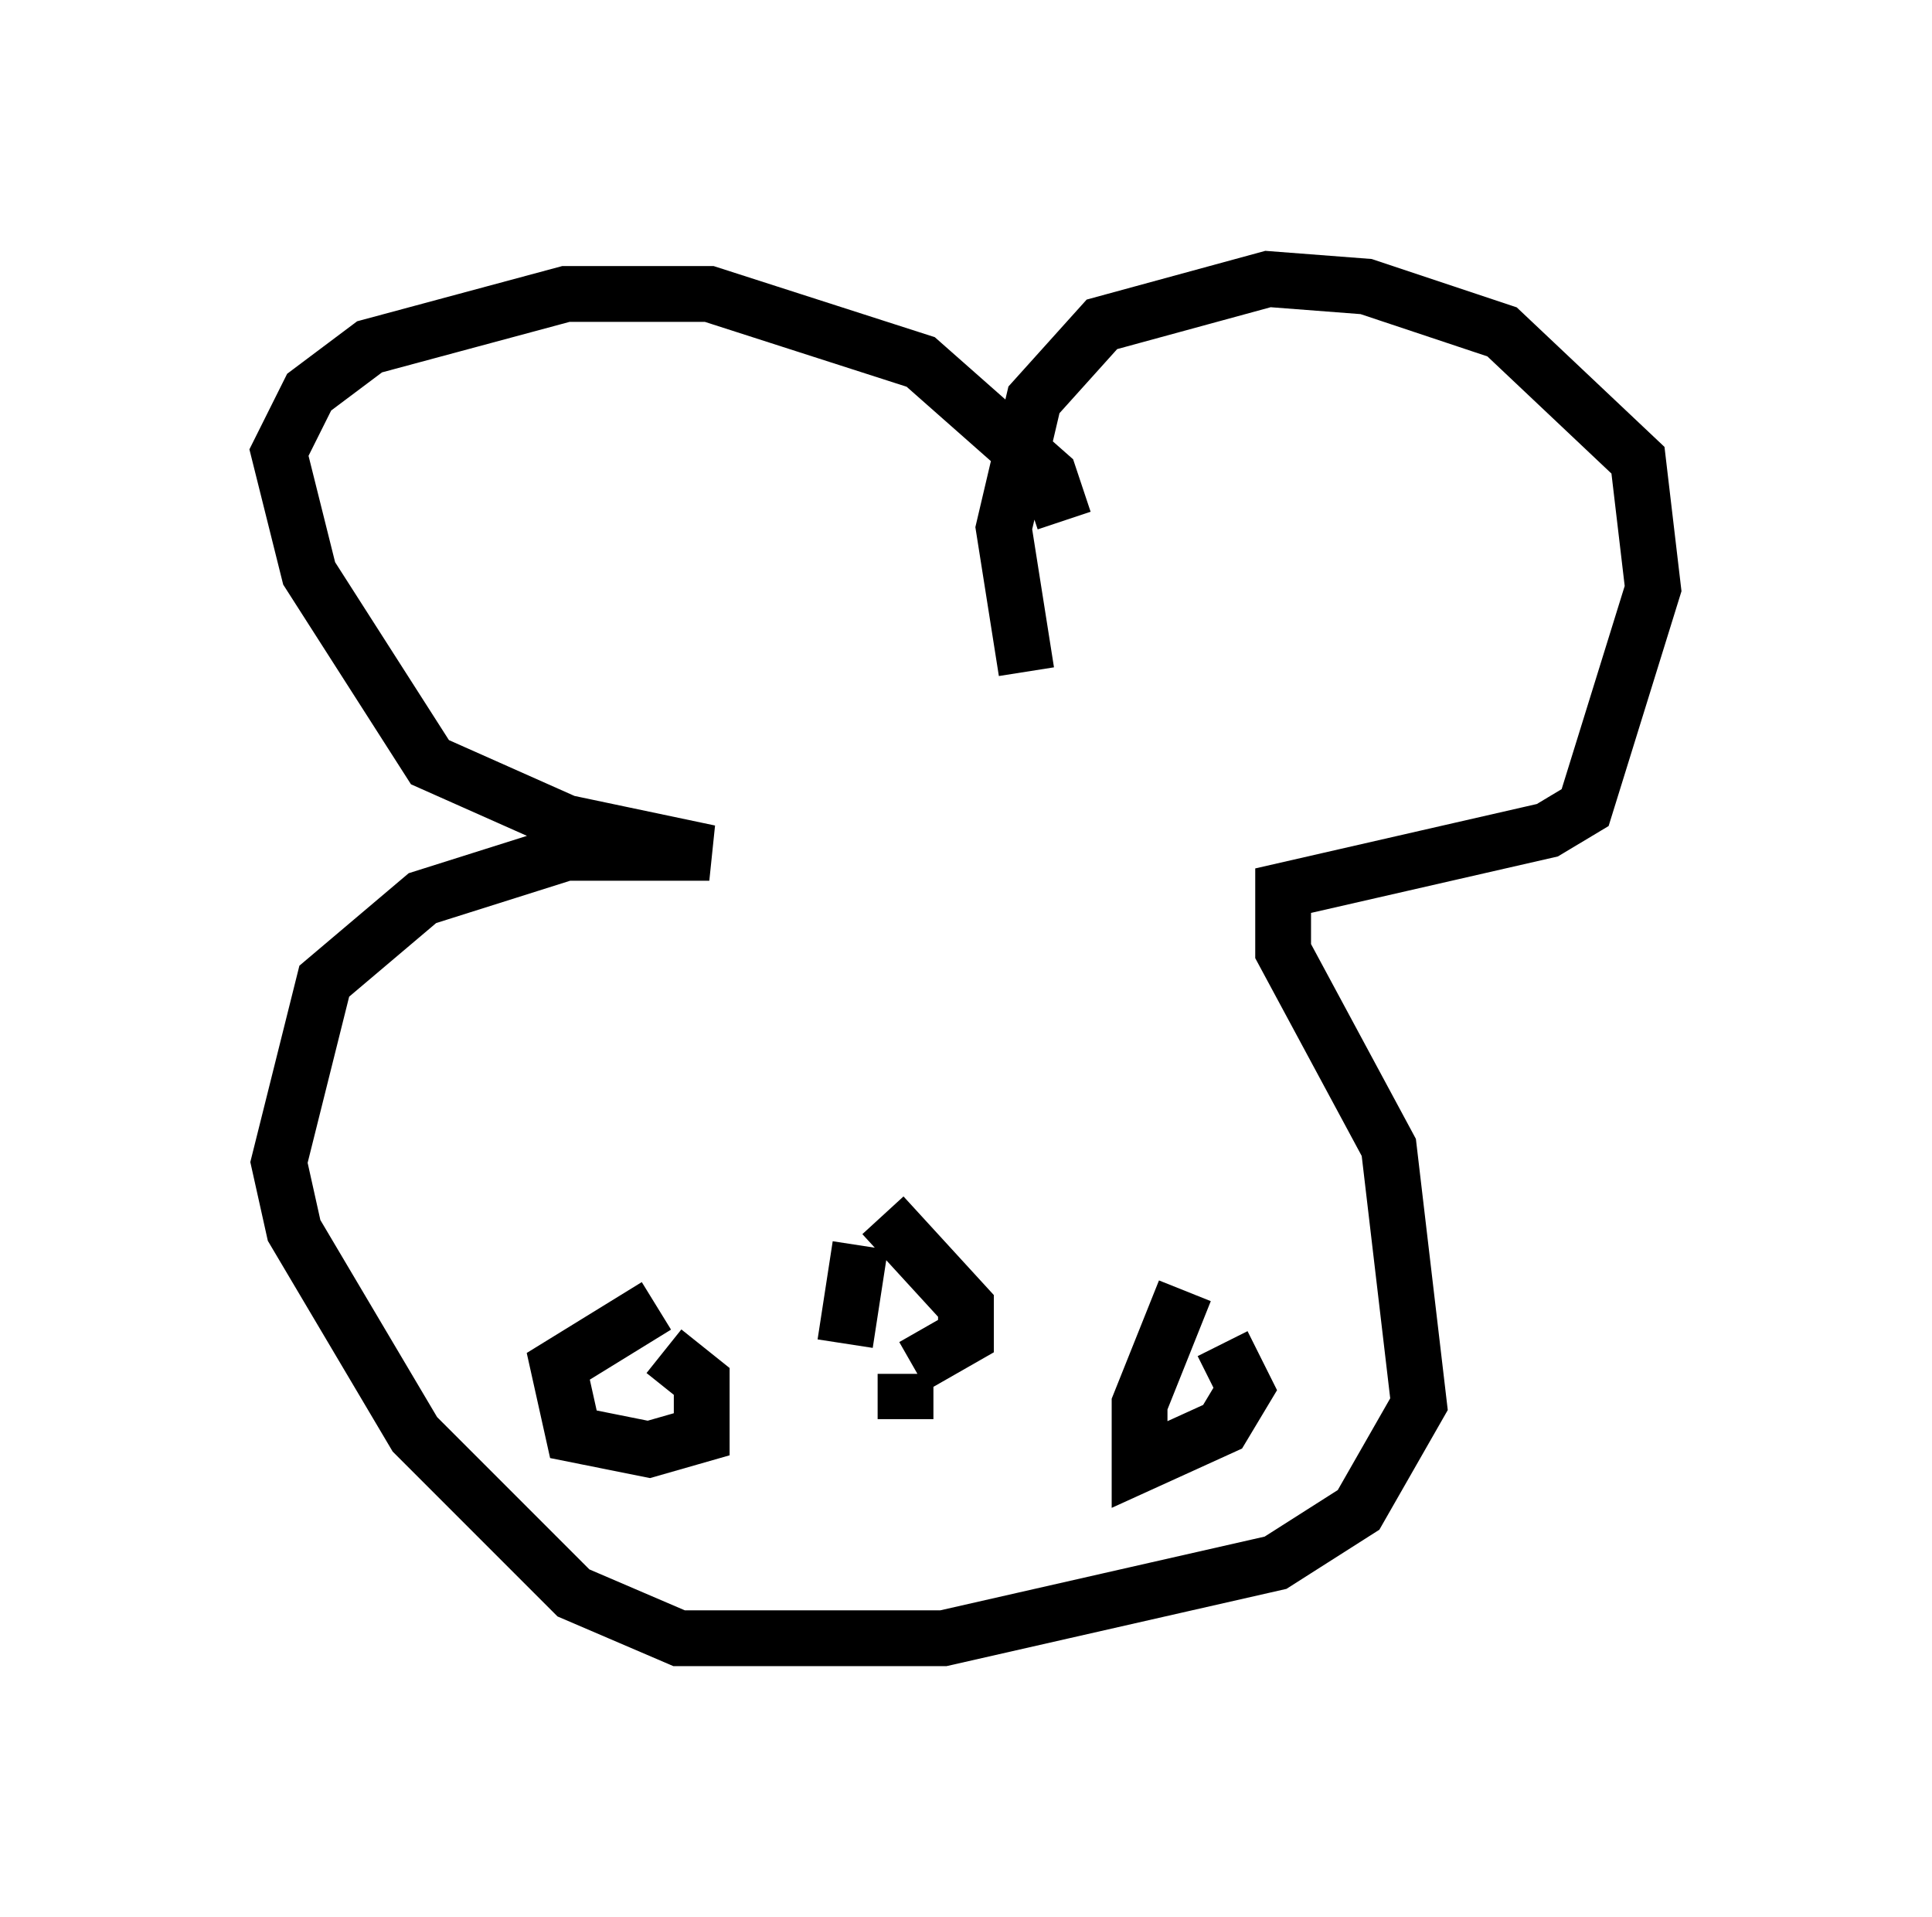 <?xml version="1.0" encoding="utf-8" ?>
<svg baseProfile="full" height="34.357" version="1.1" width="34.628" xmlns="http://www.w3.org/2000/svg" xmlns:ev="http://www.w3.org/2001/xml-events" xmlns:xlink="http://www.w3.org/1999/xlink"><defs /><rect fill="white" height="34.357" width="34.628" x="0" y="0" /><path d="M19.344, 13.119 m-0.947, -1.083 l-0.406, -2.571 0.541, -2.3 l1.218, -1.353 2.977, -0.812 l1.759, 0.135 2.436, 0.812 l2.436, 2.3 0.271, 2.3 l-1.218, 3.924 -0.677, 0.406 l-4.736, 1.083 0.0, 1.083 l1.894, 3.518 0.541, 4.601 l-1.083, 1.894 -1.488, 0.947 l-5.954, 1.353 -4.736, 0.0 l-1.894, -0.812 -2.842, -2.842 l-2.165, -3.654 -0.271, -1.218 l0.812, -3.248 1.759, -1.488 l2.571, -0.812 2.571, 0.0 l-2.571, -0.541 -2.436, -1.083 l-2.165, -3.383 -0.541, -2.165 l0.541, -1.083 1.083, -0.812 l3.518, -0.947 2.571, 0.0 l3.789, 1.218 2.3, 2.03 l0.271, 0.812 m-3.654, 12.99 l-0.271, 1.759 m0.677, -2.3 l1.488, 1.624 0.0, 0.541 l-0.947, 0.541 m-4.601, -1.083 l-1.759, 1.083 0.271, 1.218 l1.353, 0.271 0.947, -0.271 l0.0, -0.947 -0.677, -0.541 m9.337, -1.083 l-0.812, 2.03 0.0, 1.083 l1.488, -0.677 0.406, -0.677 l-0.406, -0.812 m-5.683, 0.541 l0.0, 0.812 " fill="none" stroke="black" stroke-width="1" /></svg>
